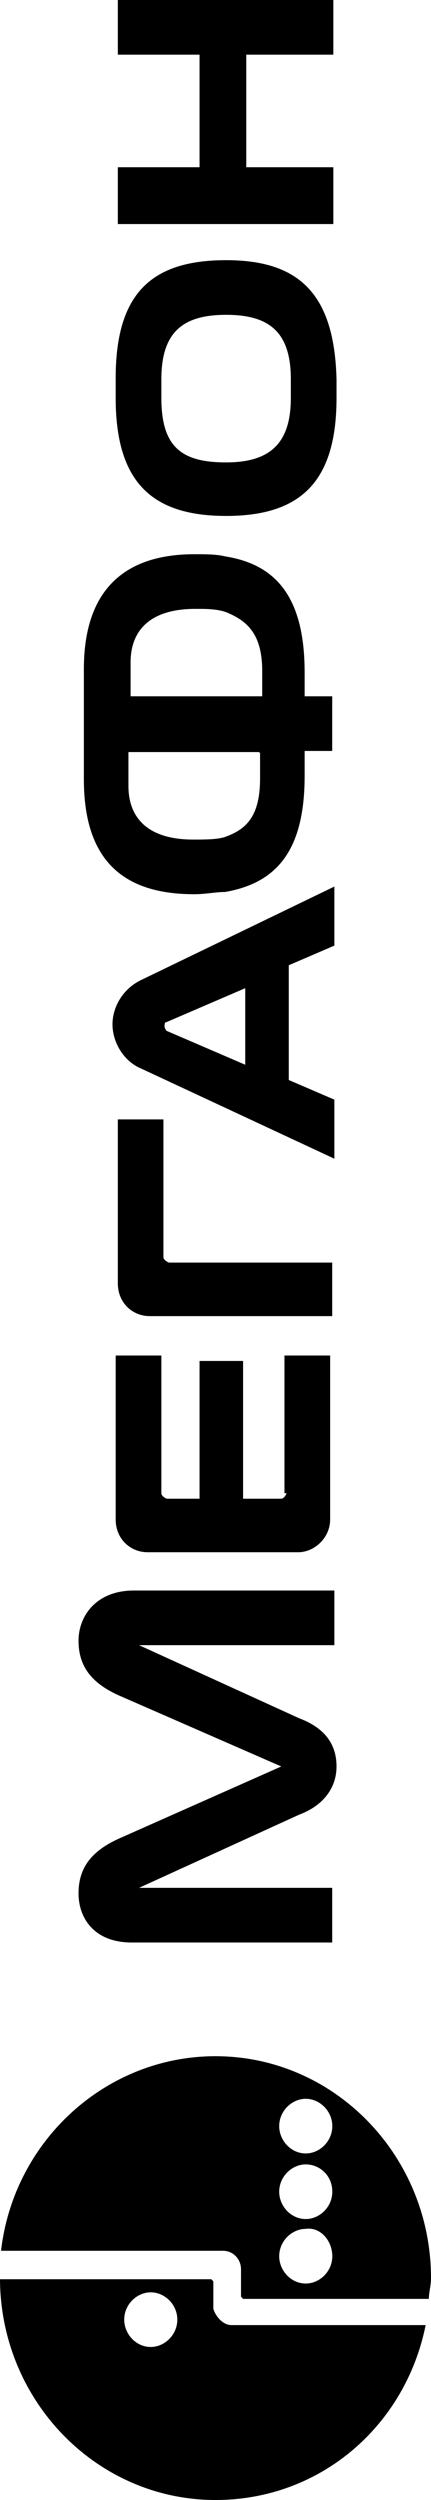 <svg width="5" height="29" viewBox="0 0 5 29" fill="none" xmlns="http://www.w3.org/2000/svg">
<g clip-path="url(#clip0_3790_6484)">
<path d="M0 26.109H2.586C2.709 26.109 2.796 26.21 2.796 26.324V26.642L2.82 26.667H4.975C4.975 26.591 5 26.515 5 26.426C5 25.006 3.879 23.852 2.5 23.852C1.232 23.852 0.16 24.828 0.012 26.109H0ZM3.855 26.172C3.855 26.35 3.707 26.489 3.547 26.489C3.374 26.489 3.239 26.337 3.239 26.172C3.239 25.995 3.387 25.855 3.547 25.855C3.719 25.83 3.855 25.995 3.855 26.172ZM3.855 25.424C3.855 25.602 3.707 25.741 3.547 25.741C3.374 25.741 3.239 25.589 3.239 25.424C3.239 25.247 3.387 25.107 3.547 25.107C3.707 25.107 3.855 25.234 3.855 25.424ZM3.855 24.663C3.855 24.841 3.707 24.98 3.547 24.98C3.374 24.98 3.239 24.828 3.239 24.663C3.239 24.486 3.387 24.346 3.547 24.346C3.707 24.346 3.855 24.486 3.855 24.663Z" fill="black"/>
<path d="M0 26.426C0 27.846 1.121 29 2.5 29C3.719 29 4.704 28.138 4.938 26.971H2.685C2.586 26.971 2.5 26.87 2.475 26.781V26.464L2.451 26.439H0V26.426ZM2.057 26.908C2.057 27.085 1.909 27.225 1.749 27.225C1.576 27.225 1.441 27.073 1.441 26.908C1.441 26.73 1.589 26.591 1.749 26.591C1.909 26.591 2.057 26.73 2.057 26.908Z" fill="black"/>
<path d="M1.367 0.634H2.315V1.94H1.367V2.599H3.867V1.94H2.857V0.634H3.867V0H1.367V0.634ZM1.65 11.362C1.428 11.463 1.305 11.679 1.305 11.882C1.305 12.084 1.428 12.313 1.65 12.401L3.879 13.441V12.756L3.35 12.528V11.197L3.879 10.969V10.284L1.65 11.362ZM2.845 12.351L1.933 11.958C1.933 11.958 1.909 11.932 1.909 11.907C1.909 11.882 1.909 11.856 1.933 11.856L2.845 11.463V12.338V12.351ZM0.911 19.033C0.911 19.338 1.071 19.528 1.379 19.667L3.263 20.491L1.379 21.328C1.071 21.468 0.911 21.658 0.911 21.962C0.911 22.254 1.096 22.533 1.527 22.533H3.854V21.899H1.613L3.473 21.049C3.744 20.948 3.904 20.745 3.904 20.491C3.904 20.212 3.744 20.035 3.473 19.933L1.613 19.084H3.879V18.45H1.552C1.12 18.45 0.911 18.742 0.911 19.033ZM3.325 17.321C3.325 17.321 3.3 17.385 3.263 17.385H2.82V15.787H2.315V17.385H1.933C1.933 17.385 1.872 17.359 1.872 17.321V15.724H1.342V17.626C1.342 17.854 1.515 18.006 1.712 18.006H3.46C3.645 18.006 3.83 17.841 3.83 17.626V15.724H3.3V17.321H3.325ZM3.854 14.646H1.958C1.958 14.646 1.896 14.62 1.896 14.582V12.985H1.367V14.887C1.367 15.115 1.539 15.267 1.736 15.267H3.854V14.633V14.646ZM2.623 3.018C1.749 3.018 1.342 3.411 1.342 4.387V4.616C1.342 5.592 1.761 5.985 2.623 5.985C3.485 5.985 3.904 5.592 3.904 4.616V4.4C3.879 3.411 3.473 3.018 2.623 3.018ZM3.374 4.4V4.616C3.374 5.136 3.14 5.364 2.623 5.364C2.106 5.364 1.872 5.186 1.872 4.616V4.4C1.872 3.855 2.118 3.652 2.623 3.652C3.128 3.652 3.374 3.855 3.374 4.4ZM0.973 7.76V9.041C0.973 9.992 1.441 10.373 2.253 10.373C2.389 10.373 2.5 10.347 2.611 10.347C3.189 10.246 3.534 9.891 3.534 9.003V8.711H3.854V8.077H3.534V7.798C3.534 6.898 3.177 6.543 2.611 6.454C2.512 6.429 2.389 6.429 2.253 6.429C1.453 6.429 0.973 6.835 0.973 7.76ZM3.017 8.737V9.028C3.017 9.472 2.857 9.624 2.598 9.713C2.5 9.739 2.377 9.739 2.241 9.739C1.712 9.739 1.49 9.485 1.49 9.117V8.724H3.005L3.017 8.737ZM2.623 7.101C2.869 7.202 3.042 7.355 3.042 7.786V8.077H1.515V7.684C1.515 7.317 1.736 7.063 2.266 7.063C2.401 7.063 2.512 7.063 2.623 7.101Z" fill="black"/>
</g>
<defs>
<clipPath id="clip0_3790_6484">
<rect width="5" height="29" fill="white"/>
</clipPath>
</defs>
</svg>
